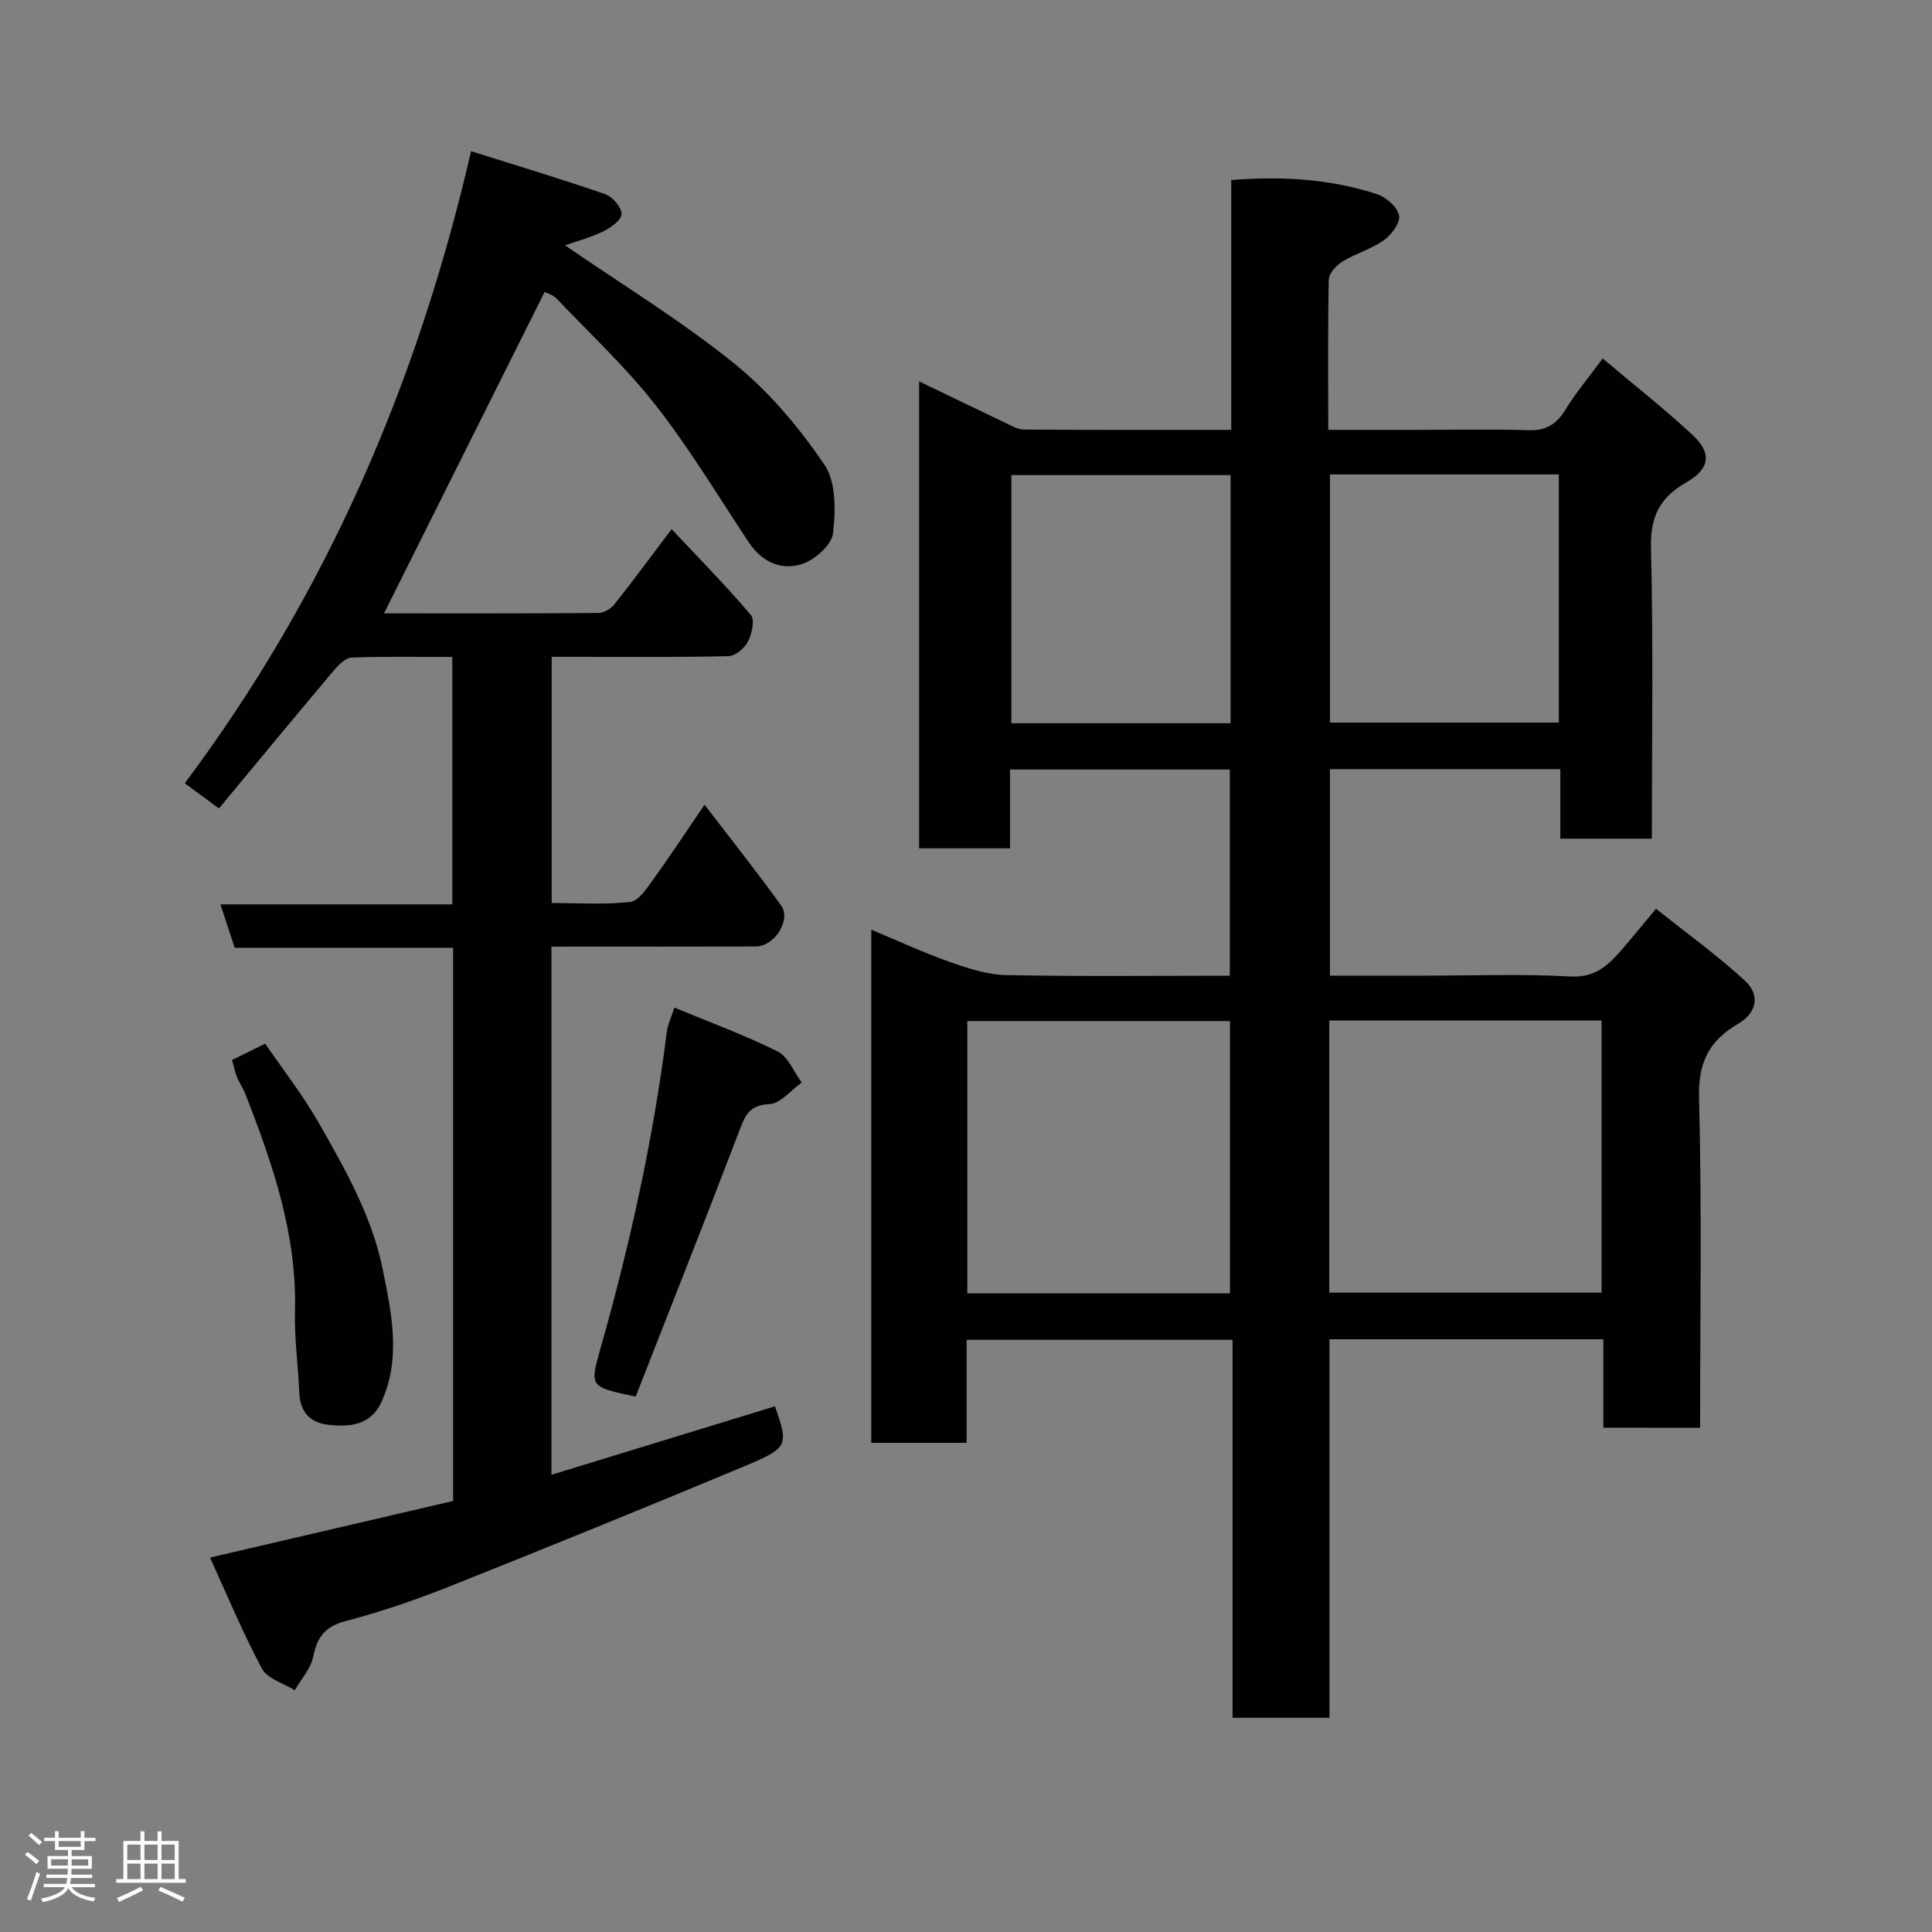 <svg enable-background="new 0 0 400 400" viewBox="0 0 400 400" xmlns="http://www.w3.org/2000/svg"><rect x="0" y="0" width="400" height="400" fill="#808080" stroke="none"/><path d="m5.17 384 .55-.58c.85.61 1.65 1.24 2.4 1.87l-.59.64c-.83-.73-1.62-1.38-2.36-1.93m1.22 9.53-.82-.34c.71-1.76 1.37-3.64 1.98-5.63.24.13.5.25.76.36-.6 1.67-1.24 3.54-1.92 5.61m-.5-13.5.57-.54c.56.44 1.31 1.06 2.26 1.87l-.64.64c-.68-.66-1.41-1.32-2.19-1.97m3.25.46h2.24v-1.36h.77v1.36h4.57v-1.36h.76v1.36h2.28v.69h-2.28v1.84h-2.64v1.26h4.18v2.64h-4.21c0 .45-.02.86-.05 1.21h4.32v.69h-4.38c-.04.34-.1.75-.19 1.22h5.15v.69h-4.82c.87 1.19 2.51 1.92 4.93 2.19-.17.31-.3.57-.37.76-2.77-.49-4.52-1.41-5.26-2.76-.56 1.26-2.3 2.23-5.24 2.9-.12-.24-.26-.48-.43-.72 2.73-.55 4.38-1.34 4.96-2.38h-4.38v-.69h4.65c.1-.38.17-.79.21-1.22h-4.32v-.69h4.4c.03-.34.05-.75.05-1.21h-4.2v-2.64h4.23v-1.26h-2.69v-1.84h-2.24zm1.46 4.46v1.29h3.45c.01-.4.02-.57.01-.53v-.32-.45h-3.46zm1.55-2.59h4.57v-1.19h-4.57zm6.11 2.59h-3.42v.77c-.02.19-.01.37-.02.53h3.44z" fill="#fcfafa"/><path d="m32.63 379.16h.82v1.98h3.54v7.89h1.46v.78h-14.37v-.78h1.46v-7.89h3.54v-1.98h.82v1.98h2.73zm-3.49 11.48.5.73c-1.61.82-3.28 1.63-5 2.41-.13-.27-.28-.55-.44-.82 1.75-.72 3.4-1.49 4.94-2.32m-2.78-5.55h2.73v-3.18h-2.73zm0 3.95h2.73v-3.2h-2.73zm3.54-3.95h2.73v-3.18h-2.73zm0 3.95h2.73v-3.2h-2.73zm7.89 4.68c-1.84-.92-3.51-1.7-5.02-2.32l.45-.73c1.89.8 3.57 1.55 5.04 2.23zm-1.62-11.81h-2.73v3.18h2.73zm-2.73 7.13h2.73v-3.2h-2.73z" fill="#fcfafa"/><g fill="#010102"><path d="m331.96 295.59c0-6.16 0-12.1 0-18.31-18.97 0-37.56 0-56.71 0v78.37c-6.92 0-13.3 0-20.06 0 0-25.99 0-51.92 0-78.25-18.41 0-36.46 0-55.06 0v21.32c-6.81 0-13.08 0-19.74 0 0-35.26 0-70.62 0-106.24 5.39 2.25 10.7 4.72 16.2 6.66 3.77 1.33 7.79 2.66 11.72 2.74 15.31.31 30.63.13 46.31.13 0-14.27 0-28.32 0-42.69-15.03 0-30.07 0-45.5 0v16.32c-6.41 0-12.47 0-18.83 0 0-31.92 0-63.84 0-96.68 6.02 2.9 11.8 5.7 17.6 8.46 1.31.62 2.71 1.5 4.08 1.51 14.13.11 28.26.07 42.94.07 0-17.39 0-34.44 0-51.72 10.6-.85 20.54-.22 30.16 2.91 1.9.62 4.22 2.64 4.59 4.39.32 1.47-1.54 4.02-3.11 5.14-2.61 1.85-5.88 2.75-8.63 4.44-1.27.77-2.78 2.44-2.81 3.74-.21 10.13-.11 20.27-.11 31.1h17.55c8 0 16-.17 23.99.07 3.62.11 5.75-1.29 7.58-4.27 2.12-3.47 4.77-6.61 7.7-10.58 6.42 5.42 12.71 10.36 18.56 15.79 4.09 3.79 3.68 7.03-1.26 9.87-5.42 3.11-7.46 7.01-7.3 13.47.49 19.97.18 39.95.18 60.29-6.29 0-12.34 0-18.95 0 0-4.72 0-9.45 0-14.4-16.14 0-31.74 0-47.7 0v42.76h18.83c10.33 0 20.68-.39 30.98.17 4.98.27 7.68-2.19 10.42-5.33 2.26-2.6 4.43-5.28 7.28-8.69 6.38 5.09 12.73 9.65 18.43 14.91 3.22 2.97 2.41 6.68-1.44 8.92-5.99 3.48-8.27 7.98-8.08 15.26.59 22.64.22 45.31.22 68.37-6.52-.02-12.91-.02-20.03-.02zm-56.75-27.96h56.38c0-19.07 0-37.78 0-56.35-19 0-37.59 0-56.38 0zm-20.56.15c0-19.11 0-37.81 0-56.38-18.4 0-36.44 0-54.38 0v56.38zm20.71-169.56v51.38h47.38c0-17.32 0-34.24 0-51.38-15.86 0-31.45 0-47.38 0zm-20.58.14c-15.44 0-30.48 0-45.38 0v51.38h45.38c0-17.19 0-34.11 0-51.38z"/><path d="m114.17 196v109.34c15.67-4.8 30.98-9.49 46.28-14.18 2.84 8.3 2.94 8.54-7.04 12.71-20.13 8.4-40.34 16.62-60.61 24.69-6.95 2.76-14.08 5.19-21.31 7.09-4.25 1.12-5.83 3.33-6.65 7.37-.5 2.46-2.49 4.63-3.81 6.92-2.32-1.45-5.66-2.36-6.78-4.45-3.96-7.36-7.16-15.12-10.77-23.01 17.38-4.04 33.82-7.87 50.33-11.72 0-38.26 0-76.2 0-114.53-15.1 0-30.03 0-45.21 0-.98-2.97-1.88-5.68-2.97-8.99h48.01c0-17.22 0-33.93 0-51.22-6.98 0-13.92-.14-20.85.13-1.28.05-2.74 1.55-3.72 2.71-7.95 9.44-15.8 18.95-23.74 28.52-2.62-1.92-4.42-3.25-7.08-5.21 29.18-38.99 48.13-82.57 59.28-130.87 9.79 3.09 18.86 5.81 27.8 8.91 1.51.52 3.39 2.75 3.35 4.13-.04 1.26-2.27 2.83-3.86 3.6-2.71 1.31-5.68 2.09-7.84 2.85 11.63 8.01 23.92 15.51 35.04 24.47 7.21 5.81 13.42 13.25 18.66 20.93 2.44 3.57 2.34 9.53 1.79 14.22-.28 2.4-3.71 5.46-6.34 6.34-4.32 1.44-8.37-.35-11.1-4.46-6.31-9.51-12.21-19.35-19.22-28.32-6.2-7.93-13.65-14.88-20.62-22.19-.72-.75-1.9-1.05-2.43-1.33-11.13 22.27-22.16 44.36-33.25 66.54 14.25 0 29.31.04 44.38-.08 1.12-.01 2.56-.84 3.28-1.74 3.86-4.86 7.53-9.86 11.88-15.62 5.57 5.94 11.21 11.66 16.4 17.76.86 1.01.22 3.94-.6 5.53-.7 1.38-2.62 2.98-4.04 3.01-10.49.25-20.99.14-31.49.14-1.63 0-3.25 0-5.1 0v50.97c5.42 0 10.89.37 16.25-.22 1.72-.19 3.39-2.74 4.67-4.51 3.53-4.89 6.85-9.94 10.73-15.63 5.41 7.08 10.8 13.85 15.85 20.87 2.15 2.98-1.38 8.48-5.22 8.49-12.16.04-24.33.02-36.49.02-1.78.02-3.59.02-5.84.02z"/><path d="m139.61 208.61c7.22 2.99 14.48 5.65 21.37 9.07 2.19 1.09 3.37 4.24 5.01 6.44-2.23 1.58-4.41 4.38-6.7 4.48-4.4.18-5.13 2.67-6.36 5.89-7.01 18.34-14.25 36.6-21.32 54.66-9.43-1.98-9.54-2.01-7.38-9.64 6.15-21.64 11.01-43.54 13.82-65.87.18-1.42.85-2.78 1.56-5.03z"/><path d="m48.04 219.47c2.36-1.17 4.4-2.17 6.87-3.39 3.71 5.43 7.84 10.7 11.12 16.46 5.47 9.6 11 19.32 13.21 30.27 1.84 9.1 3.86 18.45-.29 27.51-2.19 4.79-6.66 5.21-11.21 4.63-3.8-.49-5.62-2.85-5.78-6.71-.23-5.58-1.04-11.17-.89-16.73.43-15.91-4.6-30.5-10.26-44.98-.47-1.21-1.25-2.31-1.74-3.51-.42-1.05-.63-2.17-1.03-3.55z"/></g></svg>